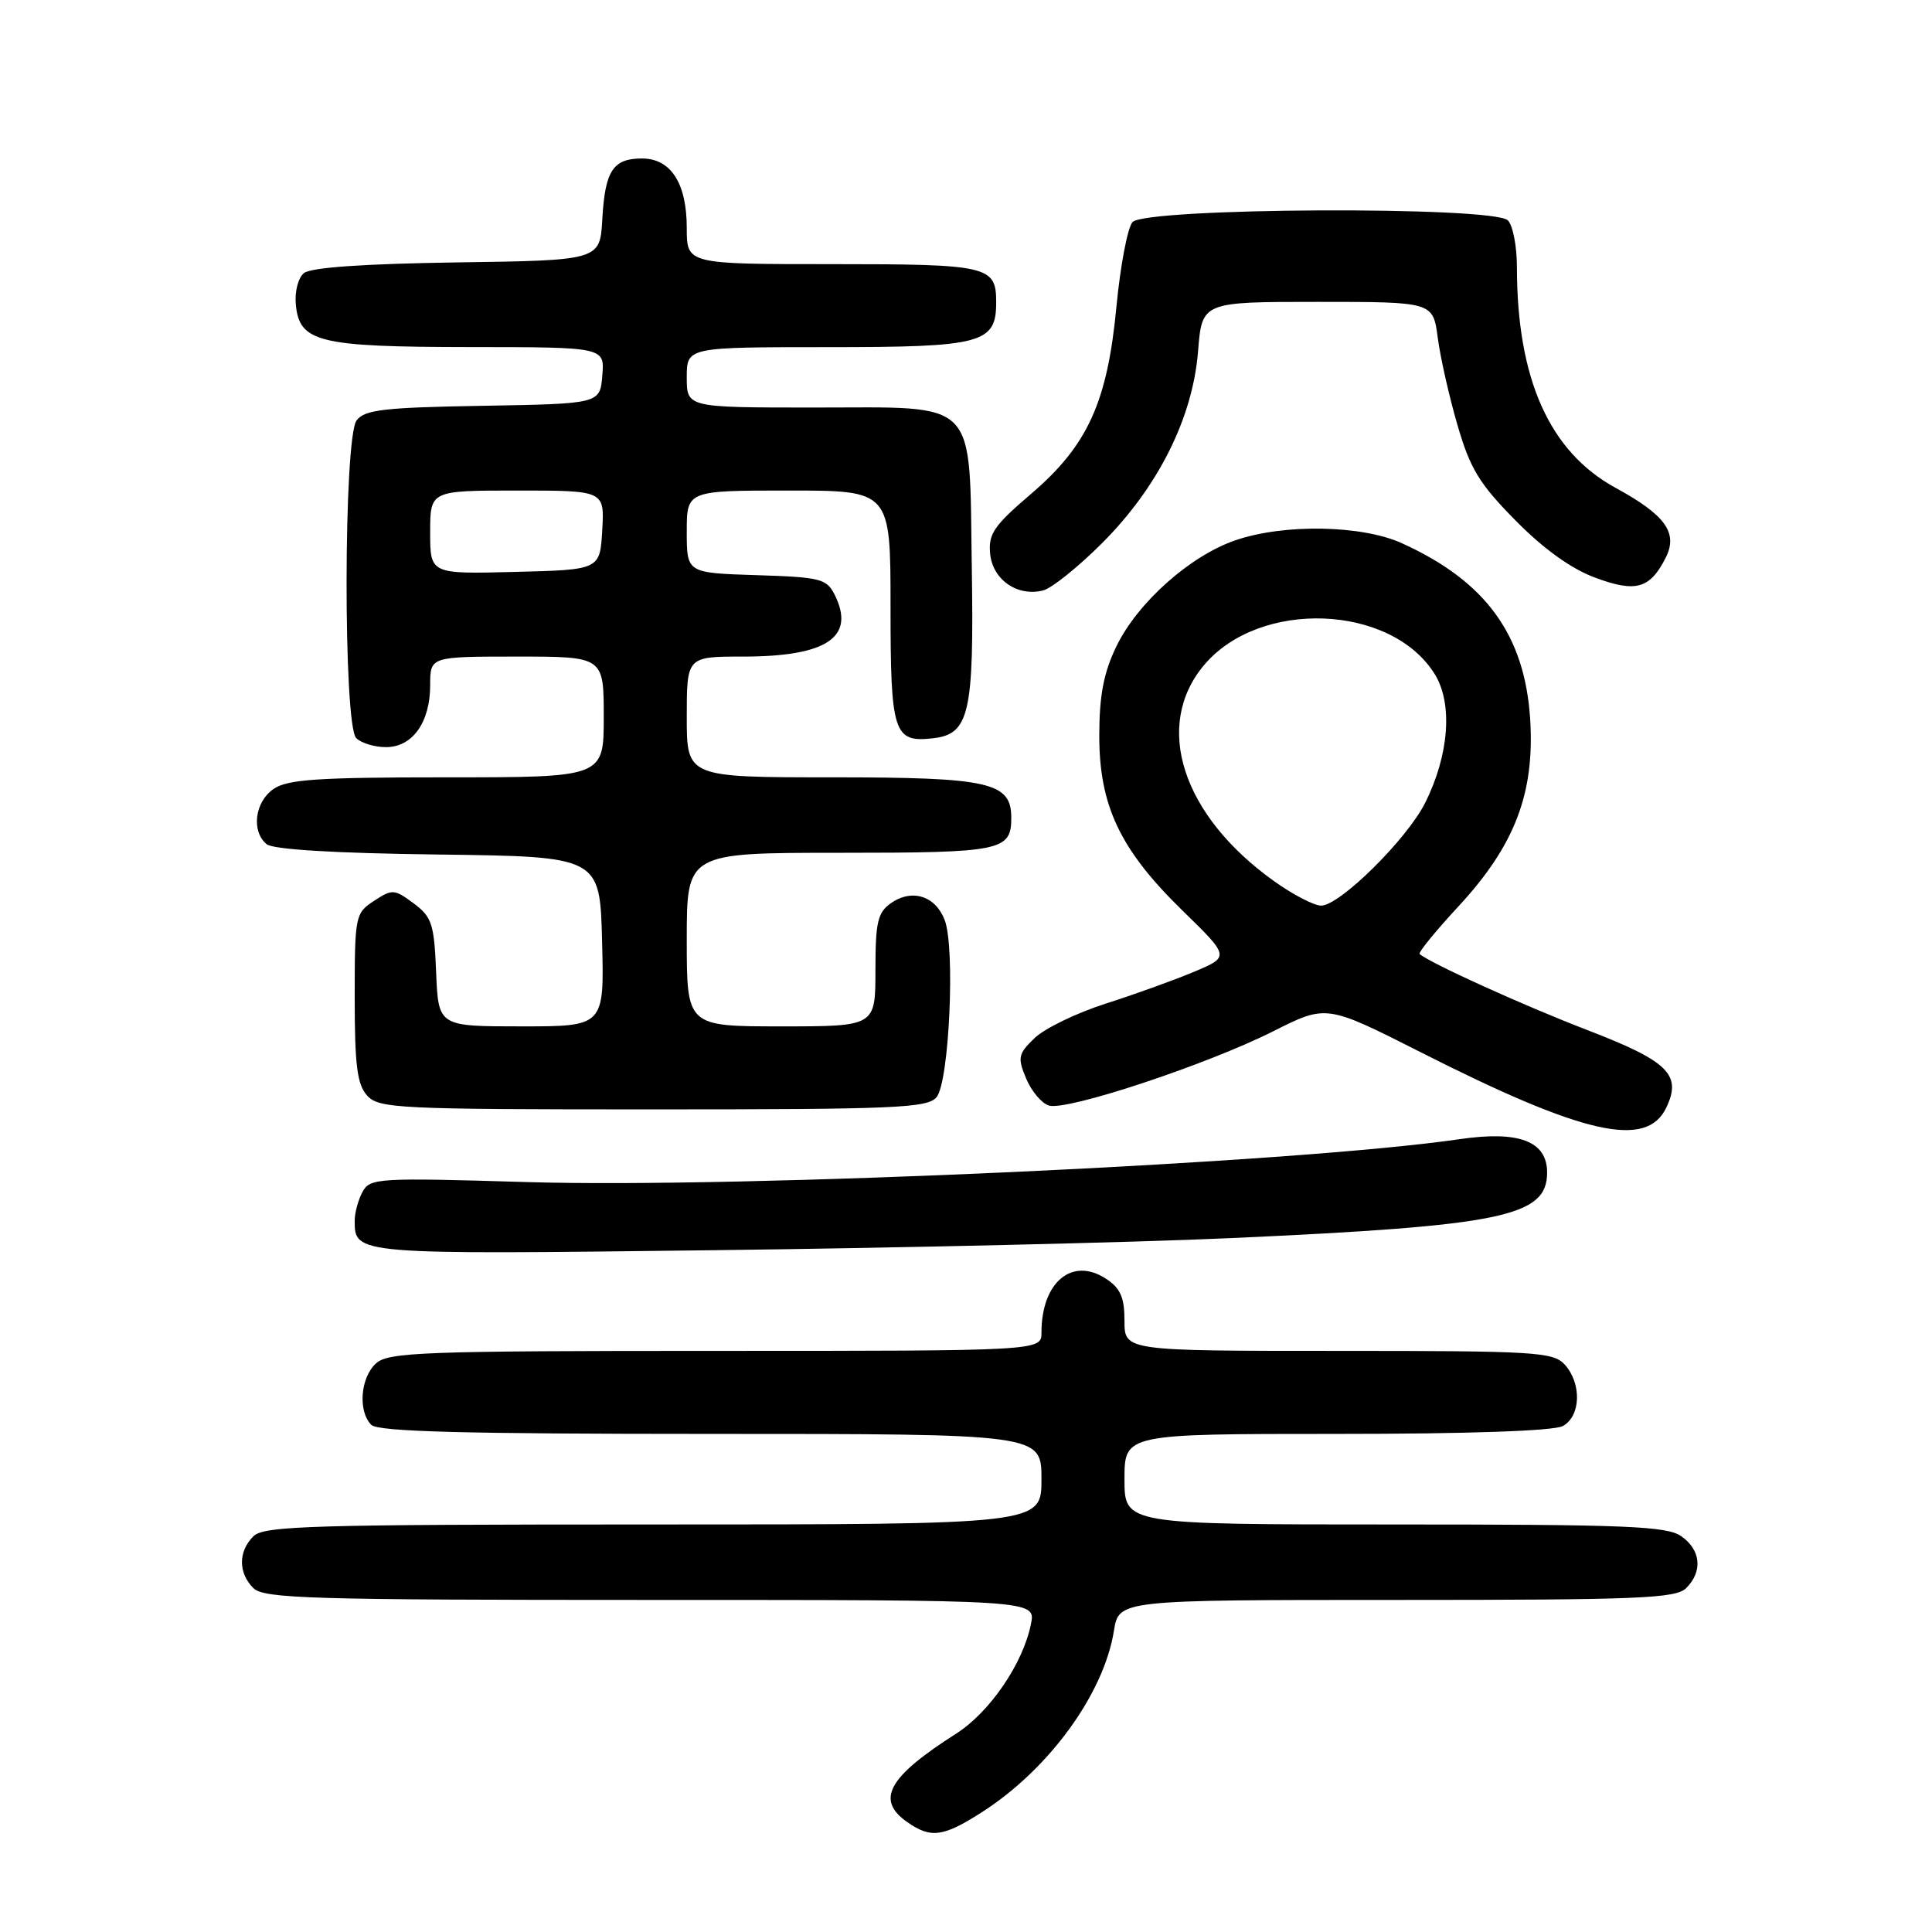 <?xml version="1.0" encoding="UTF-8" standalone="no"?>
<!DOCTYPE svg PUBLIC "-//W3C//DTD SVG 1.1//EN" "http://www.w3.org/Graphics/SVG/1.1/DTD/svg11.dtd" >
<svg xmlns="http://www.w3.org/2000/svg" xmlns:xlink="http://www.w3.org/1999/xlink" version="1.1" viewBox="0 0 256 256">
 <g >
 <path fill="currentColor"
d=" M 130.05 240.16 C 138.95 234.49 146.27 224.45 147.60 216.09 C 148.26 212.00 148.26 212.00 185.06 212.00 C 217.18 212.00 222.06 211.80 223.43 210.43 C 225.65 208.21 225.38 205.38 222.78 203.56 C 220.87 202.22 215.54 202.00 184.78 202.00 C 149.00 202.00 149.00 202.00 149.00 196.00 C 149.00 190.00 149.00 190.00 177.07 190.00 C 194.50 190.00 205.86 189.61 207.07 188.96 C 209.47 187.68 209.61 183.34 207.35 180.83 C 205.82 179.14 203.54 179.00 177.35 179.00 C 149.00 179.00 149.00 179.00 149.00 175.02 C 149.00 171.91 148.47 170.70 146.55 169.44 C 142.06 166.50 138.00 169.89 138.00 176.57 C 138.00 179.00 138.00 179.00 94.83 179.00 C 56.06 179.00 51.47 179.17 49.83 180.65 C 47.75 182.53 47.41 187.01 49.20 188.80 C 50.10 189.70 61.47 190.00 94.20 190.00 C 138.00 190.00 138.00 190.00 138.00 196.00 C 138.00 202.00 138.00 202.00 86.57 202.00 C 41.15 202.00 34.96 202.18 33.57 203.57 C 31.56 205.58 31.56 208.42 33.57 210.43 C 34.96 211.82 41.12 212.00 86.20 212.00 C 137.25 212.00 137.25 212.00 136.61 215.18 C 135.57 220.41 131.16 226.87 126.69 229.72 C 117.66 235.47 116.00 238.49 120.22 241.44 C 123.33 243.62 124.97 243.41 130.05 240.16 Z  M 163.00 164.06 C 199.07 162.43 205.00 161.21 205.00 155.37 C 205.00 151.21 201.28 149.79 193.38 150.95 C 171.67 154.12 98.37 157.49 69.78 156.63 C 50.00 156.04 49.02 156.10 48.03 157.94 C 47.46 159.00 47.00 160.71 47.00 161.73 C 47.00 166.25 46.91 166.24 94.50 165.66 C 119.25 165.36 150.07 164.64 163.00 164.06 Z  M 220.79 146.77 C 222.88 142.39 221.07 140.62 210.28 136.47 C 201.93 133.26 189.39 127.57 188.11 126.41 C 187.90 126.22 190.23 123.36 193.28 120.07 C 200.71 112.04 203.36 105.12 202.76 95.36 C 202.06 84.15 196.89 77.03 185.76 71.98 C 180.45 69.57 170.17 69.38 163.73 71.58 C 157.71 73.63 150.74 79.83 147.92 85.66 C 146.25 89.12 145.67 92.11 145.66 97.40 C 145.64 106.74 148.40 112.57 156.67 120.64 C 162.96 126.77 162.96 126.77 158.23 128.76 C 155.63 129.86 150.35 131.76 146.50 132.99 C 142.65 134.22 138.42 136.27 137.10 137.54 C 134.91 139.64 134.81 140.13 135.96 142.89 C 136.65 144.56 138.01 146.18 138.97 146.49 C 141.32 147.24 159.90 141.08 168.71 136.65 C 175.75 133.10 175.75 133.10 188.22 139.41 C 209.84 150.37 218.18 152.25 220.79 146.77 Z  M 124.10 145.38 C 125.78 143.35 126.59 125.56 125.17 121.89 C 123.93 118.69 120.84 117.73 118.06 119.67 C 116.29 120.91 116.00 122.17 116.00 128.56 C 116.00 136.00 116.00 136.00 103.50 136.00 C 91.00 136.00 91.00 136.00 91.00 124.50 C 91.00 113.00 91.00 113.00 111.30 113.00 C 132.73 113.00 134.00 112.74 134.00 108.36 C 134.00 103.65 131.13 103.00 110.28 103.00 C 91.00 103.00 91.00 103.00 91.00 95.00 C 91.00 87.00 91.00 87.00 98.45 87.00 C 109.56 87.00 113.39 84.43 110.61 78.83 C 109.53 76.68 108.75 76.48 100.22 76.21 C 91.00 75.92 91.00 75.92 91.00 70.46 C 91.00 65.00 91.00 65.00 104.50 65.00 C 118.00 65.00 118.00 65.00 118.00 80.38 C 118.00 97.20 118.40 98.43 123.67 97.82 C 128.44 97.27 129.07 94.48 128.77 75.35 C 128.41 52.50 129.88 54.00 107.85 54.00 C 91.00 54.00 91.00 54.00 91.00 50.00 C 91.00 46.00 91.00 46.00 109.67 46.00 C 130.16 46.00 132.00 45.51 132.00 40.05 C 132.00 35.24 130.99 35.00 110.30 35.00 C 91.00 35.00 91.00 35.00 91.00 30.22 C 91.00 24.28 88.89 21.00 85.07 21.00 C 81.23 21.00 80.17 22.61 79.81 29.03 C 79.50 34.50 79.50 34.50 60.58 34.77 C 48.24 34.95 41.17 35.44 40.27 36.19 C 39.50 36.83 39.03 38.67 39.20 40.39 C 39.69 45.35 42.23 45.97 62.31 45.99 C 80.12 46.00 80.12 46.00 79.81 49.75 C 79.50 53.50 79.50 53.50 64.00 53.77 C 50.87 53.99 48.31 54.29 47.25 55.71 C 45.51 58.03 45.47 96.07 47.20 97.80 C 47.86 98.46 49.63 99.00 51.14 99.00 C 54.66 99.00 57.00 95.72 57.00 90.78 C 57.00 87.00 57.00 87.00 68.50 87.00 C 80.00 87.00 80.00 87.00 80.00 95.00 C 80.00 103.00 80.00 103.00 59.22 103.00 C 42.04 103.00 38.06 103.27 36.22 104.56 C 33.75 106.29 33.28 110.16 35.33 111.86 C 36.18 112.56 44.33 113.06 58.08 113.23 C 79.50 113.50 79.50 113.50 79.78 124.75 C 80.07 136.00 80.07 136.00 69.08 136.00 C 58.09 136.00 58.09 136.00 57.79 128.85 C 57.53 122.42 57.23 121.50 54.81 119.70 C 52.26 117.80 51.98 117.78 49.56 119.37 C 47.07 121.00 47.00 121.34 47.00 132.19 C 47.00 141.16 47.32 143.70 48.65 145.17 C 50.20 146.88 52.71 147.00 86.53 147.00 C 118.67 147.00 122.91 146.82 124.10 145.38 Z  M 146.03 71.97 C 153.46 64.54 158.04 55.39 158.75 46.55 C 159.27 40.00 159.27 40.00 174.58 40.00 C 189.88 40.00 189.88 40.00 190.51 44.75 C 190.85 47.36 192.03 52.58 193.13 56.35 C 194.80 62.10 196.02 64.11 200.81 68.96 C 204.52 72.73 208.19 75.37 211.36 76.54 C 216.74 78.55 218.63 78.02 220.71 73.91 C 222.38 70.61 220.69 68.25 214.07 64.64 C 205.31 59.86 201.00 50.21 201.00 35.37 C 201.00 32.64 200.46 29.86 199.80 29.20 C 197.89 27.29 151.65 27.51 150.05 29.44 C 149.40 30.23 148.45 35.23 147.94 40.57 C 146.74 53.30 144.13 59.03 136.60 65.46 C 131.68 69.67 130.94 70.75 131.20 73.39 C 131.54 76.84 134.85 79.11 138.24 78.23 C 139.38 77.93 142.89 75.11 146.03 71.97 Z  M 168.81 116.75 C 156.62 108.04 152.78 96.17 159.55 88.12 C 166.91 79.38 184.29 80.04 190.09 89.29 C 192.53 93.19 192.03 100.02 188.83 106.40 C 186.41 111.22 177.52 120.00 175.06 120.00 C 174.12 120.00 171.31 118.54 168.81 116.75 Z  M 57.00 70.53 C 57.00 65.00 57.00 65.00 68.55 65.00 C 80.10 65.00 80.10 65.00 79.80 70.25 C 79.50 75.50 79.50 75.50 68.25 75.78 C 57.00 76.07 57.00 76.07 57.00 70.53 Z "/>
</g>
</svg>